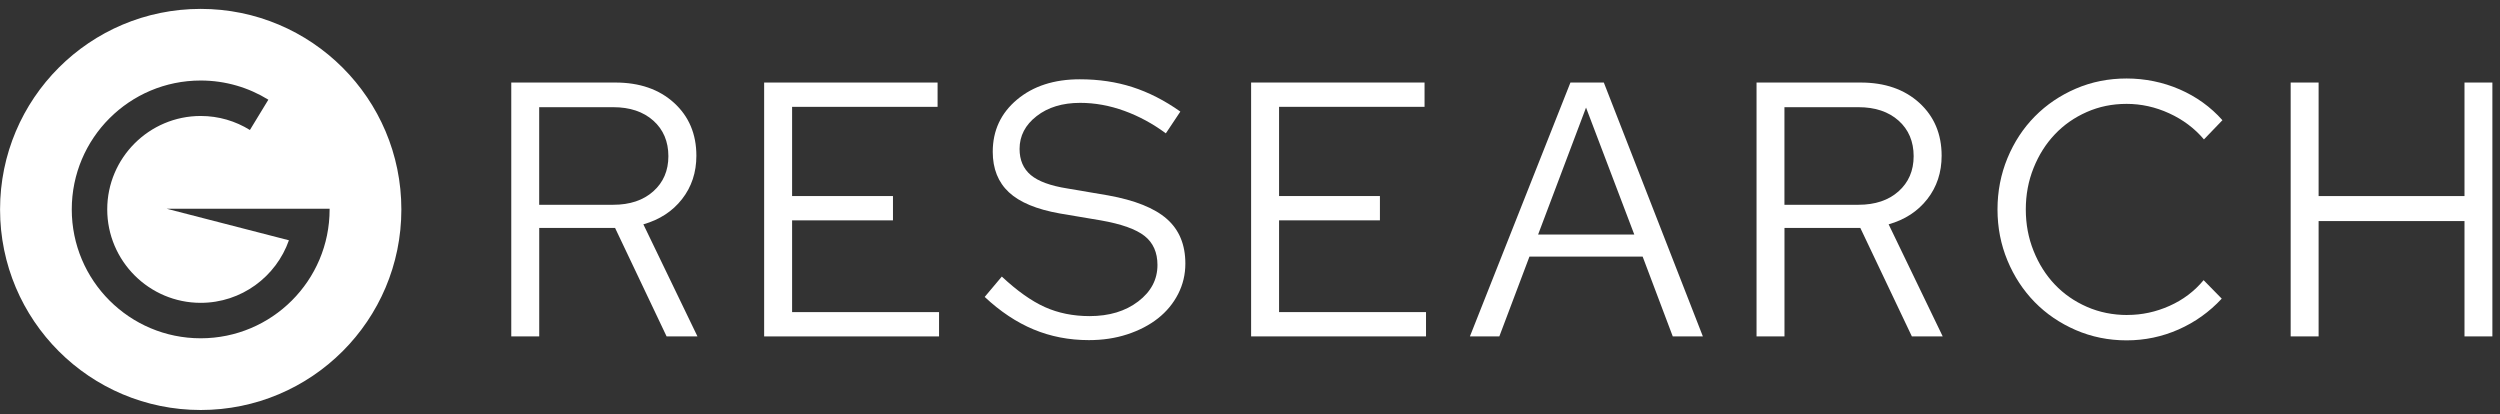 <svg width="187" height="31" viewBox="0 0 187 31" fill="none" xmlns="http://www.w3.org/2000/svg">
<rect x="0" y="0" width="187" height="31" fill="#333333" stroke="none"/>
<g clip-path="url(#clip0_7_5907)">
<path d="M38.243 25.164V6.174H46.034C47.843 6.174 49.303 6.681 50.418 7.692C51.53 8.706 52.089 10.023 52.089 11.651C52.089 12.898 51.73 13.98 51.016 14.894C50.302 15.808 49.336 16.434 48.124 16.78L52.17 25.164H49.862L46.008 17.051H40.334V25.164H38.243ZM45.869 8.018H40.331V15.317H45.869C47.116 15.317 48.118 14.981 48.867 14.312C49.617 13.644 49.995 12.765 49.995 11.68C49.995 10.595 49.62 9.691 48.867 9.022C48.118 8.354 47.116 8.018 45.869 8.018Z" fill="#ffffff"/>
<path d="M57.158 25.164V6.174H70.131V7.992H59.249V14.665H66.794V16.483H59.249V23.346H70.241V25.164H57.158Z" fill="#ffffff"/>
<path d="M73.659 22.205L74.936 20.687C76.076 21.753 77.149 22.515 78.151 22.967C79.156 23.419 80.274 23.645 81.502 23.645C82.969 23.645 84.18 23.28 85.14 22.547C86.1 21.814 86.578 20.906 86.578 19.821C86.578 18.881 86.255 18.158 85.615 17.651C84.972 17.144 83.883 16.756 82.345 16.485L79.278 15.968C77.54 15.661 76.27 15.132 75.466 14.383C74.661 13.633 74.257 12.622 74.257 11.356C74.257 9.764 74.865 8.463 76.076 7.448C77.288 6.434 78.852 5.931 80.771 5.931C82.183 5.931 83.495 6.124 84.707 6.515C85.919 6.906 87.114 7.513 88.29 8.346L87.205 9.974C86.229 9.251 85.192 8.689 84.096 8.291C83.001 7.894 81.902 7.694 80.797 7.694C79.476 7.694 78.39 8.023 77.54 8.685C76.69 9.344 76.264 10.165 76.264 11.14C76.264 11.973 76.545 12.622 77.104 13.094C77.666 13.565 78.577 13.898 79.844 14.098L82.885 14.615C84.894 14.977 86.358 15.565 87.282 16.378C88.206 17.192 88.665 18.303 88.665 19.715C88.665 20.529 88.484 21.287 88.122 21.995C87.76 22.699 87.26 23.306 86.617 23.813C85.974 24.32 85.208 24.717 84.322 25.008C83.437 25.299 82.477 25.441 81.447 25.441C79.963 25.441 78.584 25.173 77.308 24.64C76.031 24.107 74.816 23.296 73.656 22.211L73.659 22.205Z" fill="#ffffff"/>
<path d="M93.583 25.163V6.173H106.556V7.991H95.674V14.664H103.218V16.482H95.674V23.345H106.666V25.163H93.583Z" fill="#ffffff"/>
<path d="M109.949 25.164L117.468 6.174H119.966L127.375 25.164H125.123L122.871 19.196H114.402L112.15 25.164H109.952H109.949ZM115.051 17.542H122.244L118.635 8.047L115.051 17.542Z" fill="#ffffff"/>
<path d="M131.389 25.164V6.174H139.179C140.989 6.174 142.449 6.681 143.564 7.692C144.675 8.706 145.234 10.024 145.234 11.651C145.234 12.898 144.876 13.98 144.162 14.894C143.447 15.808 142.485 16.434 141.27 16.78L145.315 25.164H143.008L139.153 17.051H133.479V25.164H131.389ZM139.014 8.018H133.476V15.317H139.014C140.262 15.317 141.263 14.981 142.013 14.312C142.762 13.644 143.141 12.765 143.141 11.68C143.141 10.595 142.766 9.691 142.013 9.022C141.263 8.354 140.262 8.018 139.014 8.018Z" fill="#ffffff"/>
<path d="M159.129 23.559C160.215 23.559 161.265 23.333 162.276 22.881C163.291 22.429 164.141 21.787 164.829 20.956L166.186 22.339C165.262 23.333 164.186 24.102 162.955 24.645C161.724 25.187 160.431 25.459 159.074 25.459C157.717 25.459 156.447 25.2 155.262 24.687C154.076 24.17 153.055 23.476 152.195 22.597C151.336 21.719 150.657 20.685 150.159 19.49C149.662 18.295 149.413 17.023 149.413 15.666C149.413 14.31 149.662 13.031 150.159 11.826C150.657 10.625 151.339 9.585 152.208 8.706C153.077 7.828 154.098 7.137 155.274 6.63C156.451 6.123 157.717 5.871 159.074 5.871C160.431 5.871 161.789 6.142 163.036 6.685C164.283 7.227 165.353 7.996 166.238 8.991L164.855 10.428C164.151 9.595 163.281 8.945 162.251 8.474C161.22 8.002 160.16 7.77 159.074 7.77C157.989 7.77 157.013 7.973 156.089 8.38C155.165 8.787 154.37 9.343 153.701 10.05C153.032 10.754 152.502 11.591 152.114 12.559C151.723 13.528 151.53 14.562 151.53 15.666C151.53 16.771 151.723 17.804 152.114 18.773C152.502 19.742 153.032 20.579 153.701 21.283C154.37 21.987 155.171 22.545 156.102 22.952C157.032 23.359 158.044 23.563 159.129 23.563V23.559Z" fill="#ffffff"/>
<path d="M171.342 25.164V6.174H173.432V14.665H184.344V6.174H186.435V25.164H184.344V16.538H173.432V25.164H171.342Z" fill="#ffffff"/>
<path d="M15.013 0.665C6.722 0.665 0.004 7.379 0.004 15.667C0.004 23.954 6.722 30.668 15.013 30.668C23.304 30.668 30.022 23.954 30.022 15.667C30.022 7.379 23.301 0.665 15.013 0.665ZM15.013 25.304C9.688 25.304 5.368 20.989 5.368 15.663C5.368 10.338 9.685 6.023 15.013 6.023C16.867 6.023 18.599 6.549 20.073 7.457L18.693 9.724C17.624 9.059 16.363 8.675 15.013 8.675C11.158 8.675 8.021 11.81 8.021 15.663C8.021 19.516 11.158 22.652 15.013 22.652C18.06 22.652 20.654 20.695 21.611 17.973L12.473 15.615H24.655C24.655 15.631 24.655 15.647 24.655 15.663C24.655 20.986 20.338 25.304 15.01 25.304H15.013Z" fill="#ffffff"/>
</g>
<defs>
<clipPath id="clip0_7_5907">
<rect width="186.43" height="30" fill="white" transform="translate(0 0.666)"/>
</clipPath>
</defs>
</svg>

